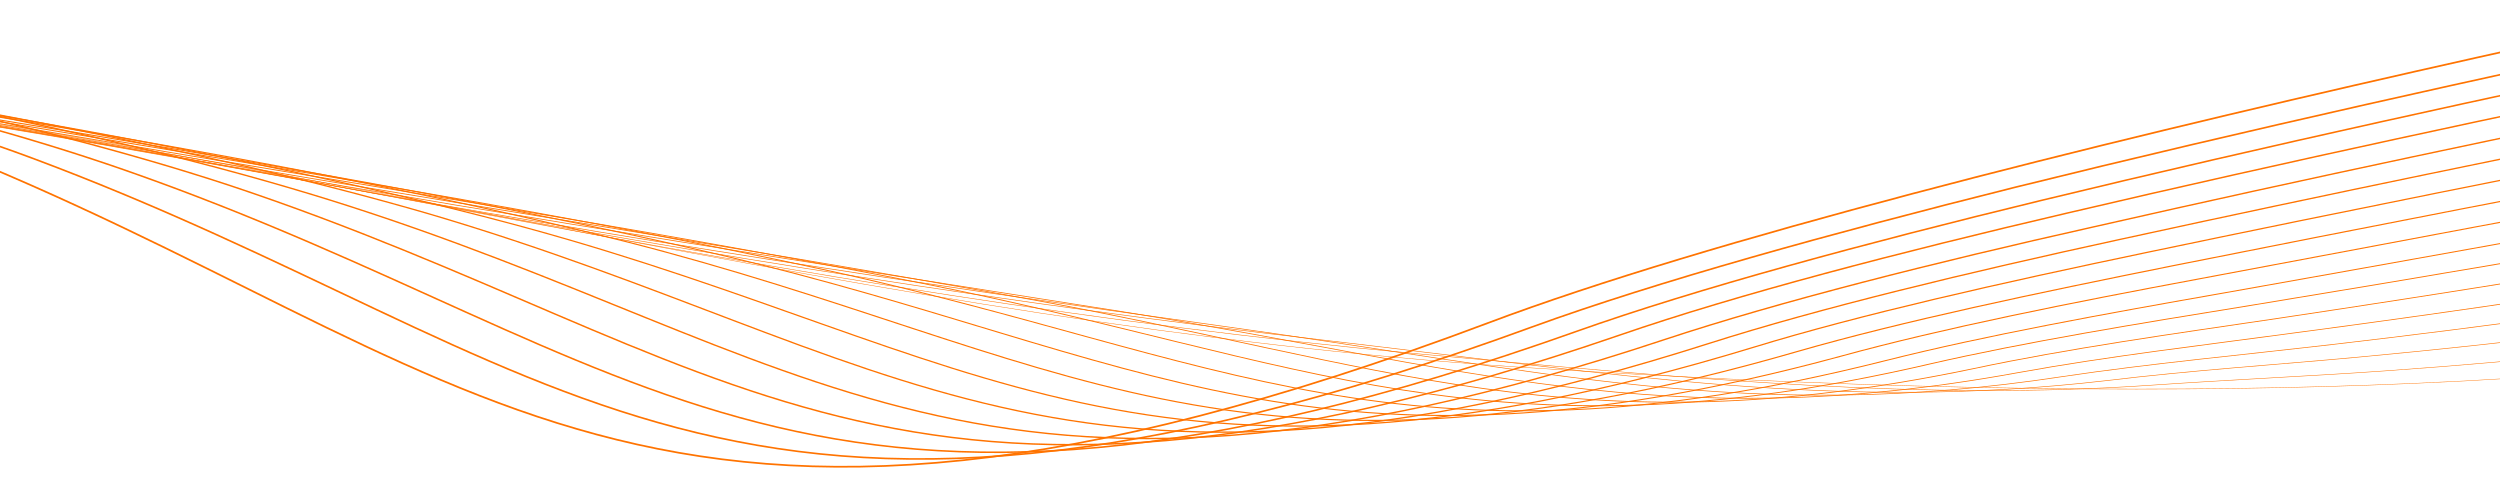<svg width="1440" height="287" viewBox="0 0 1440 287" fill="none" xmlns="http://www.w3.org/2000/svg">
<path d="M1637.03 196.528C1637.03 196.528 1559.29 213.664 1388.39 220.914C1266.13 226.186 1096.61 226.186 873.319 211.357C686.33 198.835 509.616 167.199 332.559 133.257C2.418 69.986 -329.093 -0.865 -731.152 32.089C-1348.28 83.167 -1825 144.461 -1825 144.461" stroke="#FF7300" stroke-width="0.25" stroke-miterlimit="10"/>
<path d="M1643.19 182.358C1643.19 182.358 1550.72 201.141 1373.32 213.664C1331.54 216.629 1286.34 218.607 1238.73 221.902C1108.94 230.8 982.224 218.936 816.469 203.778C634.617 186.971 459.273 157.313 282.559 124.03C-46.897 62.077 -380.12 -4.16 -768.481 32.089C-1363.69 86.792 -1820.89 159.62 -1820.89 159.62" stroke="#FF7300" stroke-width="0.297" stroke-miterlimit="10"/>
<path d="M1649.36 167.858C1649.36 167.858 1541.82 188.619 1357.91 205.755C1311.68 210.039 1262.02 213.334 1213.05 219.266C1058.6 237.061 935.306 215.97 759.277 195.539C582.905 175.108 408.245 147.097 232.558 114.473C-96.213 53.838 -431.491 -7.785 -806.152 31.43C-1379.45 90.746 -1817.12 174.778 -1817.12 174.778" stroke="#FF7300" stroke-width="0.344" stroke-miterlimit="10"/>
<path d="M1655.52 153.688C1655.52 153.688 1532.92 176.426 1342.84 198.505C1291.82 204.437 1238.39 209.38 1187.71 216.959C1008.59 244.311 888.73 213.334 702.427 187.63C530.849 163.904 357.559 137.211 182.215 105.246C-145.529 45.929 -483.204 -11.08 -844.167 31.1C-1394.86 94.371 -1813.01 189.937 -1813.01 189.937" stroke="#FF7300" stroke-width="0.391" stroke-miterlimit="10"/>
<path d="M1661.68 139.518C1661.68 139.518 1524.01 164.892 1327.78 190.926C1271.95 198.505 1214.76 205.096 1162.36 214.652C958.594 251.89 842.154 210.698 645.577 179.392C479.136 153.029 306.874 126.666 131.872 95.689C-195.186 37.691 -534.916 -14.705 -881.838 30.771C-1410.27 98.326 -1809.25 205.096 -1809.25 205.096" stroke="#FF7300" stroke-width="0.438" stroke-miterlimit="10"/>
<path d="M1667.85 125.018C1667.85 125.018 1515.11 153.029 1312.36 183.346C1252.09 192.244 1190.79 200.812 1136.68 212.345C908.25 260.128 795.235 208.72 588.384 171.483C427.081 142.484 255.846 116.45 81.529 86.133C-244.845 29.453 -586.287 -18.33 -919.853 30.111C-1425.68 101.951 -1805.14 220.254 -1805.14 220.254" stroke="#FF7300" stroke-width="0.484" stroke-miterlimit="10"/>
<path d="M1674.01 110.848C1674.01 110.848 1506.2 141.495 1297.3 175.767C1232.23 186.312 1167.16 196.857 1111.34 209.709C858.593 268.367 748.66 206.414 531.534 163.244C375.368 132.268 205.16 106.235 31.528 76.576C-294.161 21.214 -637.658 -21.296 -957.524 29.782C-1441.09 106.894 -1801.03 235.083 -1801.03 235.083" stroke="#FF7300" stroke-width="0.531" stroke-miterlimit="10"/>
<path d="M1680.18 96.678C1680.18 96.678 1497.64 130.291 1282.23 168.517C1212.71 180.71 1143.53 193.232 1085.99 207.732C808.935 277.594 702.427 205.096 474.684 155.336C323.313 122.382 154.475 96.019 -18.814 67.02C-343.476 12.976 -689.028 -24.921 -995.538 29.123C-1456.5 110.848 -1797.26 250.242 -1797.26 250.242" stroke="#FF7300" stroke-width="0.578" stroke-miterlimit="10"/>
<path d="M1686.34 82.178C1686.34 82.178 1488.74 118.757 1266.82 160.608C1192.5 174.449 1119.55 188.948 1060.65 205.096C759.619 286.821 655.508 203.777 417.492 147.427C271.257 112.825 103.447 86.133 -69.158 57.793C-393.134 4.737 -740.741 -28.546 -1033.21 28.793C-1471.91 114.803 -1793.15 265.401 -1793.15 265.401" stroke="#FF7300" stroke-width="0.625" stroke-miterlimit="10"/>
<path d="M1692.51 68.008C1692.51 68.008 1479.83 107.553 1251.75 153.029C1172.98 168.847 1095.92 184.994 1035.31 202.459C710.303 296.377 608.932 202.459 360.642 139.188C219.202 103.269 53.104 75.588 -119.158 48.236C-442.449 -3.501 -792.111 -32.171 -1070.88 28.464C-1487.32 118.427 -1789.38 280.56 -1789.38 280.56" stroke="#FF7300" stroke-width="0.672" stroke-miterlimit="10"/>
<path d="M1698.67 53.509C1698.67 53.509 1471.27 96.349 1236.34 145.45C1152.77 162.915 1071.95 181.04 1009.62 200.153C660.645 306.264 561.671 201.8 303.449 131.279C166.804 94.042 2.076 65.702 -169.501 38.68C-492.108 -11.739 -843.824 -35.796 -1108.9 27.805C-1502.74 122.382 -1785.27 295.718 -1785.27 295.718" stroke="#FF7300" stroke-width="0.719" stroke-miterlimit="10"/>
<path d="M1704.83 39.339C1704.83 39.339 1462.71 85.144 1221.27 137.87C1133.25 156.983 1048.32 177.415 984.279 197.846C611.671 316.479 514.753 201.8 246.599 123.041C114.748 84.815 -48.61 55.486 -219.845 29.453C-541.766 -19.648 -895.195 -39.091 -1146.91 27.475C-1518.49 126.007 -1781.51 310.877 -1781.51 310.877" stroke="#FF7300" stroke-width="0.766" stroke-miterlimit="10"/>
<path d="M1711 25.169C1711 25.169 1453.81 74.27 1206.2 130.62C1113.39 151.381 1024.69 173.79 958.937 195.539C562.699 327.024 467.492 201.8 189.749 115.132C62.693 75.588 -99.295 45.27 -269.845 19.896C-591.081 -28.216 -946.565 -43.045 -1184.58 26.816C-1533.9 129.632 -1777.4 325.706 -1777.4 325.706" stroke="#FF7300" stroke-width="0.813" stroke-miterlimit="10"/>
<path d="M1717.16 10.669C1717.16 10.669 1445.24 63.065 1190.79 122.711C1093.53 145.449 1001.06 169.506 933.251 192.903C513.383 337.24 419.889 202.459 132.556 106.894C10.295 66.69 -150.323 35.054 -320.188 10.339C-640.398 -36.125 -998.278 -46.671 -1222.25 26.487C-1549.31 133.256 -1773.63 340.865 -1773.63 340.865" stroke="#FF7300" stroke-width="0.859" stroke-miterlimit="10"/>
<path d="M1723.33 -3.501C1723.33 -3.501 1436.68 52.191 1175.72 115.462C1074.01 140.177 977.43 166.21 907.909 190.925C464.411 348.444 372.286 203.777 75.707 99.314C-42.102 57.793 -201.008 25.169 -370.188 1.112C-690.055 -44.364 -1049.99 -50.295 -1260.27 26.157C-1565.07 136.881 -1769.52 356.023 -1769.52 356.023" stroke="#FF7300" stroke-width="0.906" stroke-miterlimit="10"/>
<path d="M1729.49 -17.671C1729.49 -17.671 1428.12 41.645 1160.65 107.882C1054.14 134.575 954.141 162.256 882.565 188.289C415.779 358.989 324.339 205.096 18.514 91.076C-94.844 48.895 -252.037 14.623 -420.874 -8.774C-739.371 -52.602 -1101.7 -54.579 -1297.94 25.498C-1580.82 139.847 -1765.41 371.182 -1765.41 371.182" stroke="#FF7300" stroke-width="0.953" stroke-miterlimit="10"/>
<path d="M1735.66 -32.171C1735.66 -32.171 1110.99 90.417 857.223 185.983C367.148 370.194 276.051 207.402 -38.336 83.167C-352.723 -41.398 -1056.16 -102.033 -1335.95 25.169C-1596.23 143.802 -1761.64 386.341 -1761.64 386.341" stroke="#FF7300" stroke-miterlimit="10"/>
</svg>

